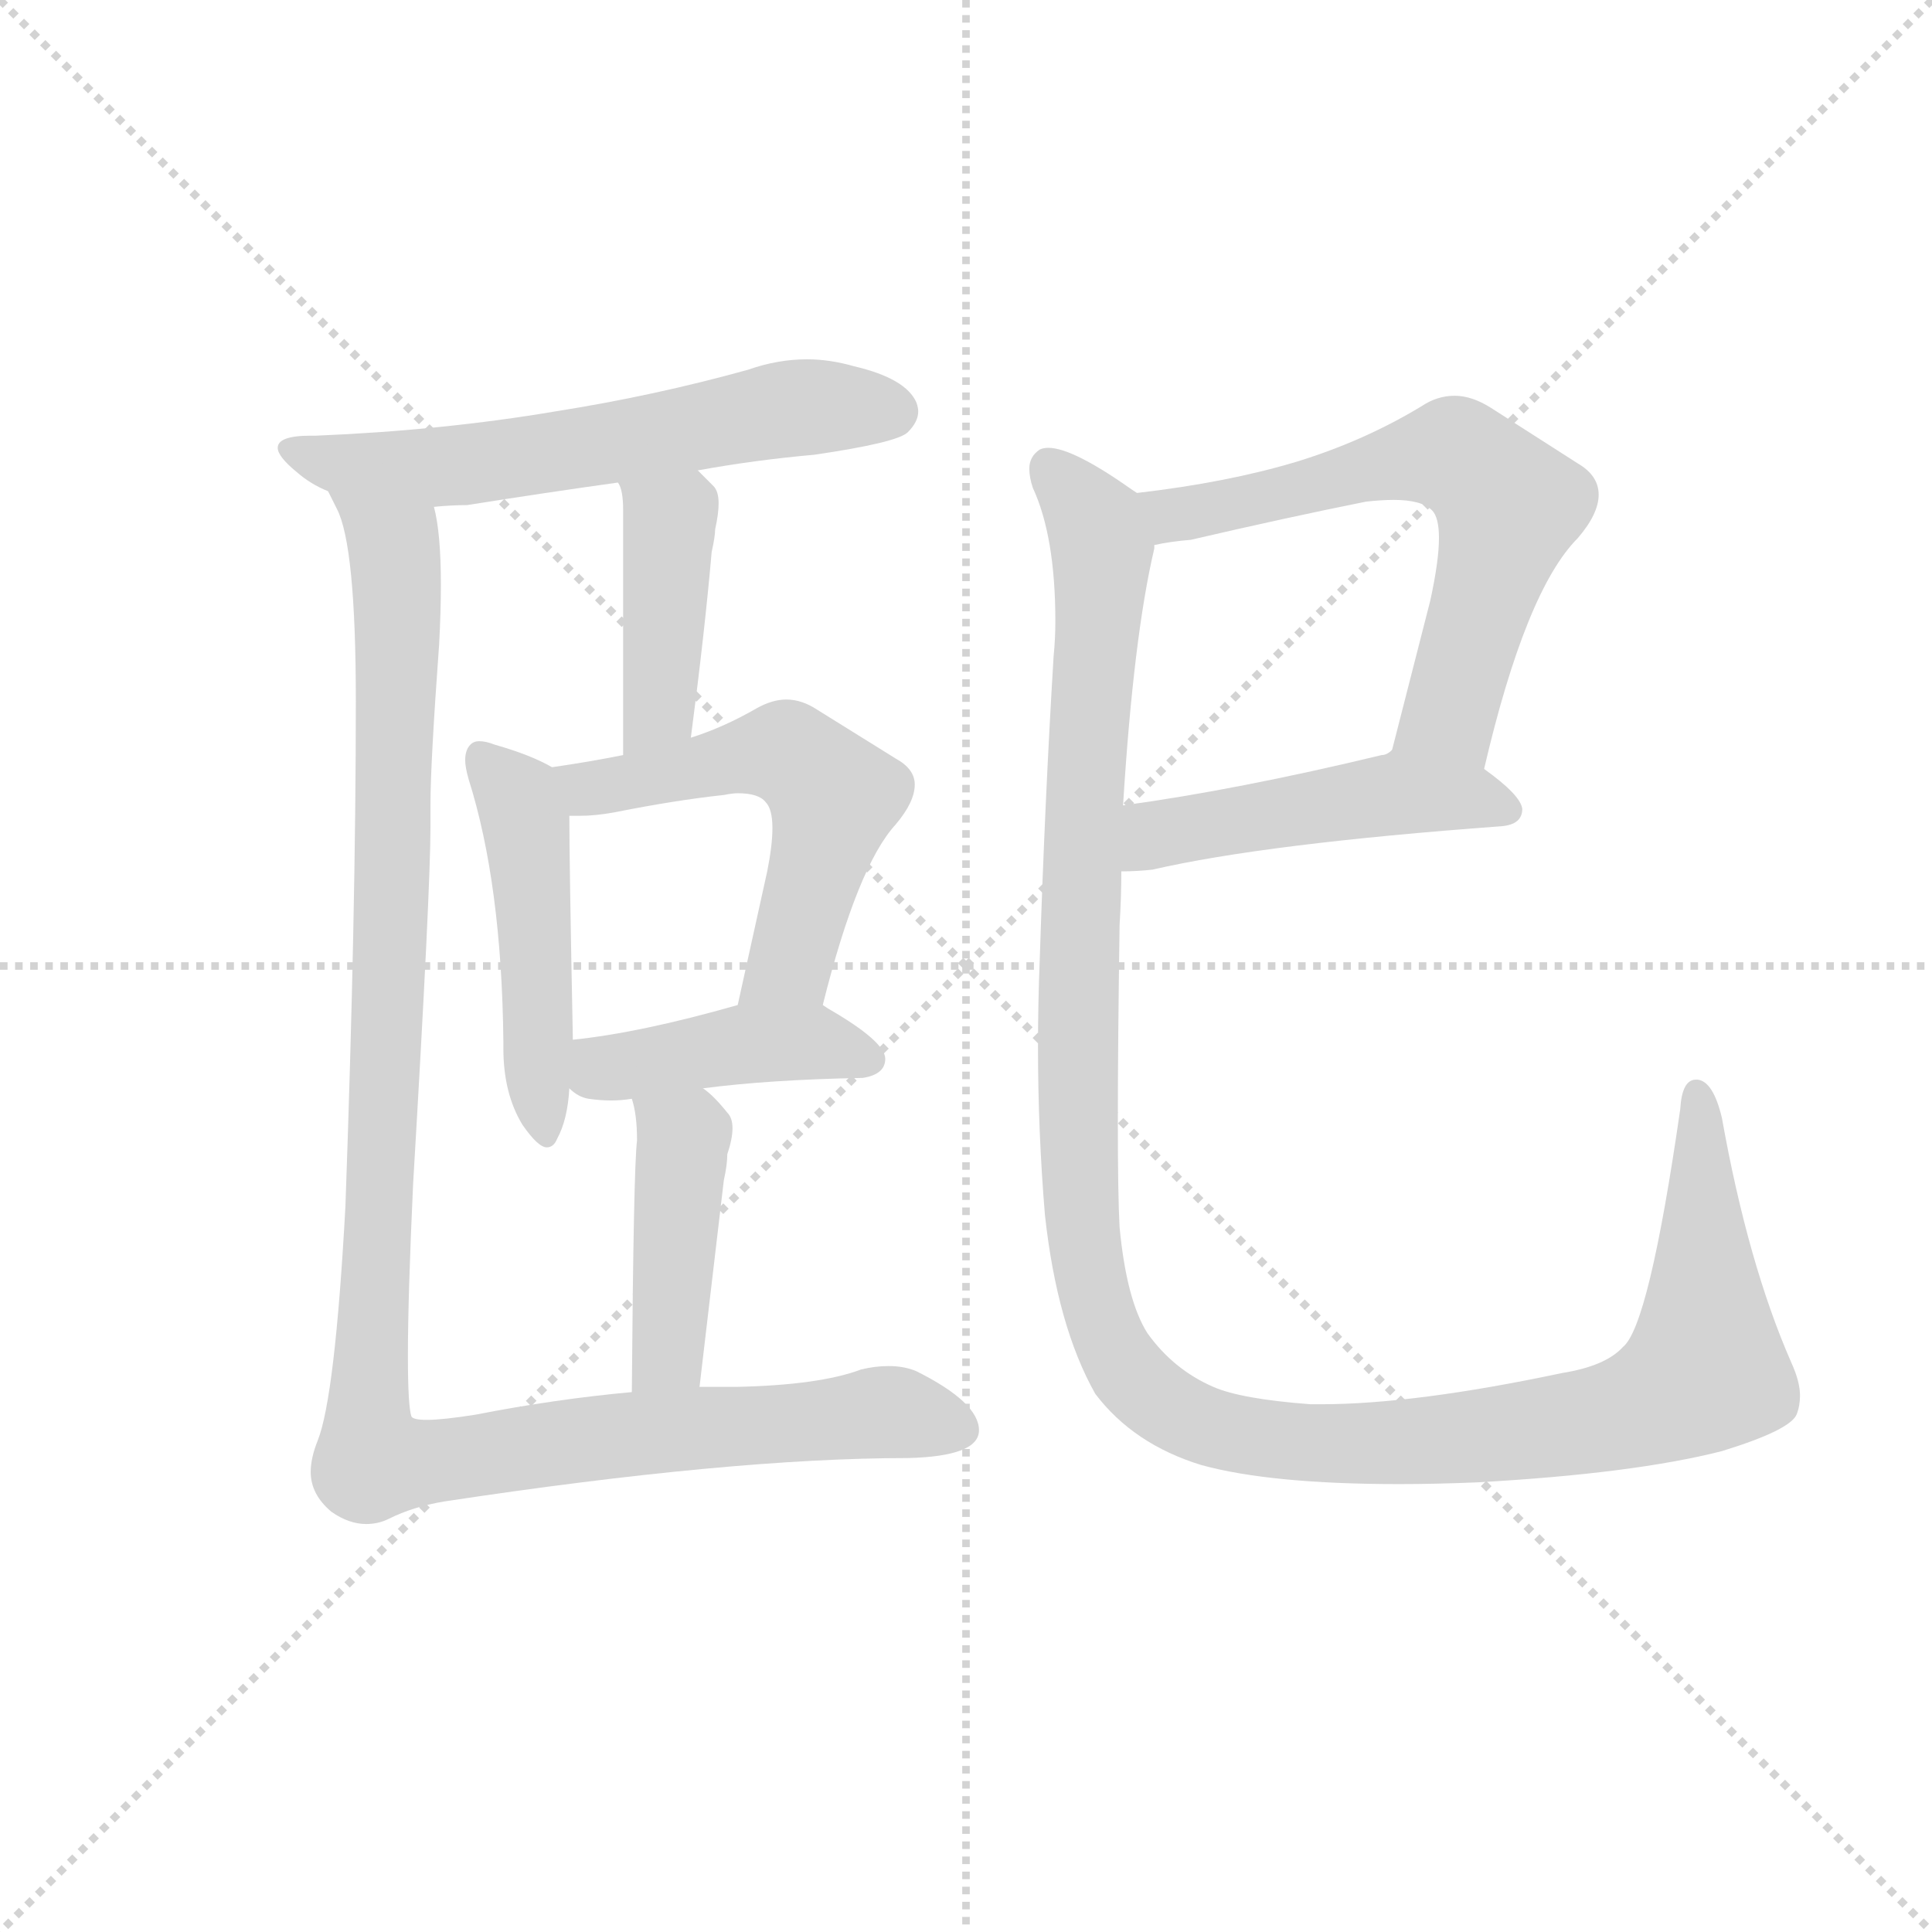 <svg version="1.1" viewBox="0 0 1024 1024" xmlns="http://www.w3.org/2000/svg">
  <g stroke="lightgray" stroke-dasharray="1,1" stroke-width="1" transform="scale(4, 4)">
    <line x1="0" y1="0" x2="256" y2="256"></line>
    <line x1="256" y1="0" x2="0" y2="256"></line>
    <line x1="128" y1="0" x2="128" y2="256"></line>
    <line x1="0" y1="128" x2="256" y2="128"></line>
  </g>
  <g transform="scale(0.92, -0.92) translate(60, -850)">
    <style type="text/css">
      
        @keyframes keyframes0 {
          from {
            stroke: blue;
            stroke-dashoffset: 609;
            stroke-width: 128;
          }
          66% {
            animation-timing-function: step-end;
            stroke: blue;
            stroke-dashoffset: 0;
            stroke-width: 128;
          }
          to {
            stroke: black;
            stroke-width: 1024;
          }
        }
        #make-me-a-hanzi-animation-0 {
          animation: keyframes0 0.746s both;
          animation-delay: 0s;
          animation-timing-function: linear;
        }
      
        @keyframes keyframes1 {
          from {
            stroke: blue;
            stroke-dashoffset: 418;
            stroke-width: 128;
          }
          58% {
            animation-timing-function: step-end;
            stroke: blue;
            stroke-dashoffset: 0;
            stroke-width: 128;
          }
          to {
            stroke: black;
            stroke-width: 1024;
          }
        }
        #make-me-a-hanzi-animation-1 {
          animation: keyframes1 0.59s both;
          animation-delay: 0.746s;
          animation-timing-function: linear;
        }
      
        @keyframes keyframes2 {
          from {
            stroke: blue;
            stroke-dashoffset: 482;
            stroke-width: 128;
          }
          61% {
            animation-timing-function: step-end;
            stroke: blue;
            stroke-dashoffset: 0;
            stroke-width: 128;
          }
          to {
            stroke: black;
            stroke-width: 1024;
          }
        }
        #make-me-a-hanzi-animation-2 {
          animation: keyframes2 0.642s both;
          animation-delay: 1.336s;
          animation-timing-function: linear;
        }
      
        @keyframes keyframes3 {
          from {
            stroke: blue;
            stroke-dashoffset: 551;
            stroke-width: 128;
          }
          64% {
            animation-timing-function: step-end;
            stroke: blue;
            stroke-dashoffset: 0;
            stroke-width: 128;
          }
          to {
            stroke: black;
            stroke-width: 1024;
          }
        }
        #make-me-a-hanzi-animation-3 {
          animation: keyframes3 0.698s both;
          animation-delay: 1.978s;
          animation-timing-function: linear;
        }
      
        @keyframes keyframes4 {
          from {
            stroke: blue;
            stroke-dashoffset: 425;
            stroke-width: 128;
          }
          58% {
            animation-timing-function: step-end;
            stroke: blue;
            stroke-dashoffset: 0;
            stroke-width: 128;
          }
          to {
            stroke: black;
            stroke-width: 1024;
          }
        }
        #make-me-a-hanzi-animation-4 {
          animation: keyframes4 0.596s both;
          animation-delay: 2.676s;
          animation-timing-function: linear;
        }
      
        @keyframes keyframes5 {
          from {
            stroke: blue;
            stroke-dashoffset: 427;
            stroke-width: 128;
          }
          58% {
            animation-timing-function: step-end;
            stroke: blue;
            stroke-dashoffset: 0;
            stroke-width: 128;
          }
          to {
            stroke: black;
            stroke-width: 1024;
          }
        }
        #make-me-a-hanzi-animation-5 {
          animation: keyframes5 0.597s both;
          animation-delay: 3.272s;
          animation-timing-function: linear;
        }
      
        @keyframes keyframes6 {
          from {
            stroke: blue;
            stroke-dashoffset: 1164;
            stroke-width: 128;
          }
          79% {
            animation-timing-function: step-end;
            stroke: blue;
            stroke-dashoffset: 0;
            stroke-width: 128;
          }
          to {
            stroke: black;
            stroke-width: 1024;
          }
        }
        #make-me-a-hanzi-animation-6 {
          animation: keyframes6 1.197s both;
          animation-delay: 3.87s;
          animation-timing-function: linear;
        }
      
        @keyframes keyframes7 {
          from {
            stroke: blue;
            stroke-dashoffset: 633;
            stroke-width: 128;
          }
          67% {
            animation-timing-function: step-end;
            stroke: blue;
            stroke-dashoffset: 0;
            stroke-width: 128;
          }
          to {
            stroke: black;
            stroke-width: 1024;
          }
        }
        #make-me-a-hanzi-animation-7 {
          animation: keyframes7 0.765s both;
          animation-delay: 5.067s;
          animation-timing-function: linear;
        }
      
        @keyframes keyframes8 {
          from {
            stroke: blue;
            stroke-dashoffset: 482;
            stroke-width: 128;
          }
          61% {
            animation-timing-function: step-end;
            stroke: blue;
            stroke-dashoffset: 0;
            stroke-width: 128;
          }
          to {
            stroke: black;
            stroke-width: 1024;
          }
        }
        #make-me-a-hanzi-animation-8 {
          animation: keyframes8 0.642s both;
          animation-delay: 5.832s;
          animation-timing-function: linear;
        }
      
        @keyframes keyframes9 {
          from {
            stroke: blue;
            stroke-dashoffset: 1303;
            stroke-width: 128;
          }
          81% {
            animation-timing-function: step-end;
            stroke: blue;
            stroke-dashoffset: 0;
            stroke-width: 128;
          }
          to {
            stroke: black;
            stroke-width: 1024;
          }
        }
        #make-me-a-hanzi-animation-9 {
          animation: keyframes9 1.31s both;
          animation-delay: 6.474s;
          animation-timing-function: linear;
        }
      
    </style>
    
      <path d="M 342 579 Q 375 585 409 588 Q 457 595 463 601 Q 469 607 469 613 Q 469 615 468 618 Q 462 632 432 639 Q 418 643 405 643 Q 388 643 371 637 Q 317 622 260 613 Q 195 602 122 599 L 119 599 Q 100 599 100 592 Q 100 587 111 578 Q 119 571 129 567 L 190 558 Q 200 559 209 559 Q 253 566 296 572 L 342 579 Z" fill="lightgray"></path>
    
      <path d="M 338 425 Q 346 486 350 532 Q 352 541 352 545 Q 354 554 354 560 Q 354 567 351 570 L 342 579 C 321 600 285 600 296 572 Q 299 568 299 556 L 299 415 C 299 385 334 395 338 425 Z" fill="lightgray"></path>
    
      <path d="M 258 408 Q 246 415 225 421 Q 220 423 216 423 Q 213 423 211 421 Q 208 418 208 412 Q 208 408 210 401 Q 229 341 230 250 L 230 246 Q 230 220 241 202 Q 250 189 255 189 Q 259 189 261 194 Q 267 205 268 223 L 270 251 L 270 253 Q 268 353 268 380 C 268 403 268 403 258 408 Z" fill="lightgray"></path>
    
      <path d="M 414 271 Q 434 351 456 375 Q 467 388 467 398 Q 467 407 456 413 L 411 441 Q 402 447 393 447 Q 385 447 376 442 Q 357 431 338 425 L 299 415 Q 279 411 258 408 C 228 404 238 380 268 380 L 274 380 Q 283 380 294 382 Q 329 389 357 392 Q 362 393 365 393 Q 377 393 381 388 Q 385 384 385 373 Q 385 363 382 348 L 365 271 C 359 242 407 242 414 271 Z" fill="lightgray"></path>
    
      <path d="M 345 223 Q 383 228 437 229 Q 450 231 450 240 Q 450 250 417 269 L 414 271 C 399 281 394 279 365 271 Q 309 255 270 251 C 240 248 244 241 268 223 Q 273 218 279 217 Q 286 216 292 216 Q 298 216 304 217 L 345 223 Z" fill="lightgray"></path>
    
      <path d="M 343 51 L 357 170 Q 359 179 359 185 Q 362 194 362 200 Q 362 206 359 209 Q 351 219 345 223 C 322 242 297 246 304 217 Q 307 208 307 193 Q 305 177 304 48 C 304 18 339 21 343 51 Z" fill="lightgray"></path>
    
      <path d="M 139 155 Q 133 45 123 20 Q 119 10 119 2 Q 119 -11 131 -21 Q 141 -28 151 -28 Q 158 -28 164 -25 Q 178 -18 196 -15 Q 361 10 463 10 Q 504 11 504 26 Q 504 42 468 60 Q 461 63 452 63 Q 444 63 436 61 Q 412 52 364 51 L 343 51 L 304 48 Q 260 44 214 35 Q 195 32 186 32 Q 178 32 177 34 Q 175 40 175 69 Q 175 103 178 168 Q 188 337 188 374 L 188 387 Q 188 410 193 479 Q 194 498 194 513 Q 194 543 190 558 C 186 588 118 595 129 567 L 134 557 Q 145 536 145 446 Q 145 323 139 155 Z" fill="lightgray"></path>
    
      <path d="M 795 407 Q 819 510 849 540 Q 861 554 861 565 Q 861 576 849 583 L 799 615 Q 788 622 778 622 Q 768 622 759 616 Q 726 596 687 584 Q 647 572 595 566 C 565 562 575 531 605 536 Q 614 538 626 539 Q 682 552 727 561 Q 736 562 743 562 Q 759 562 765 556 Q 769 552 769 540 Q 769 527 764 504 L 742 418 C 735 389 788 378 795 407 Z" fill="lightgray"></path>
    
      <path d="M 805 374 Q 817 375 817 384 Q 816 392 795 407 C 771 425 766 429 742 418 Q 739 415 736 415 Q 653 395 587 386 C 557 382 556 347 586 348 Q 595 348 604 349 Q 669 364 805 374 Z" fill="lightgray"></path>
    
      <path d="M 595 566 L 592 568 Q 558 592 544 592 Q 541 592 539 591 Q 533 587 533 580 Q 533 575 535 569 Q 548 541 548 492 Q 548 482 547 472 Q 542 390 539 297 Q 538 272 538 247 Q 538 198 542 150 Q 549 86 571 47 Q 593 18 632 6 Q 672 -5 746 -5 Q 767 -5 791 -4 Q 881 1 932 14 Q 971 26 975 35 Q 977 40 977 46 Q 977 54 972 65 Q 947 122 932 206 Q 927 227 918 228 L 917 228 Q 909 228 908 211 Q 890 86 875 74 Q 865 63 840 59 Q 755 41 701 41 L 695 41 Q 655 44 639 51 Q 616 61 601 82 Q 589 101 585 143 Q 584 161 584 204 Q 584 248 585 317 Q 586 333 586 348 L 587 386 Q 593 483 605 534 L 605 536 C 609 557 609 557 595 566 Z" fill="lightgray"></path>
    
    
      <clipPath id="make-me-a-hanzi-clip-0">
        <path d="M 342 579 Q 375 585 409 588 Q 457 595 463 601 Q 469 607 469 613 Q 469 615 468 618 Q 462 632 432 639 Q 418 643 405 643 Q 388 643 371 637 Q 317 622 260 613 Q 195 602 122 599 L 119 599 Q 100 599 100 592 Q 100 587 111 578 Q 119 571 129 567 L 190 558 Q 200 559 209 559 Q 253 566 296 572 L 342 579 Z"></path>
      </clipPath>
      <path clip-path="url(#make-me-a-hanzi-clip-0)" d="M 106 591 L 139 582 L 186 580 L 400 615 L 455 613" fill="none" id="make-me-a-hanzi-animation-0" stroke-dasharray="481 962" stroke-linecap="round"></path>
    
      <clipPath id="make-me-a-hanzi-clip-1">
        <path d="M 338 425 Q 346 486 350 532 Q 352 541 352 545 Q 354 554 354 560 Q 354 567 351 570 L 342 579 C 321 600 285 600 296 572 Q 299 568 299 556 L 299 415 C 299 385 334 395 338 425 Z"></path>
      </clipPath>
      <path clip-path="url(#make-me-a-hanzi-clip-1)" d="M 304 572 L 326 542 L 319 442 L 304 423" fill="none" id="make-me-a-hanzi-animation-1" stroke-dasharray="290 580" stroke-linecap="round"></path>
    
      <clipPath id="make-me-a-hanzi-clip-2">
        <path d="M 258 408 Q 246 415 225 421 Q 220 423 216 423 Q 213 423 211 421 Q 208 418 208 412 Q 208 408 210 401 Q 229 341 230 250 L 230 246 Q 230 220 241 202 Q 250 189 255 189 Q 259 189 261 194 Q 267 205 268 223 L 270 251 L 270 253 Q 268 353 268 380 C 268 403 268 403 258 408 Z"></path>
      </clipPath>
      <path clip-path="url(#make-me-a-hanzi-clip-2)" d="M 217 414 L 242 379 L 255 196" fill="none" id="make-me-a-hanzi-animation-2" stroke-dasharray="354 708" stroke-linecap="round"></path>
    
      <clipPath id="make-me-a-hanzi-clip-3">
        <path d="M 414 271 Q 434 351 456 375 Q 467 388 467 398 Q 467 407 456 413 L 411 441 Q 402 447 393 447 Q 385 447 376 442 Q 357 431 338 425 L 299 415 Q 279 411 258 408 C 228 404 238 380 268 380 L 274 380 Q 283 380 294 382 Q 329 389 357 392 Q 362 393 365 393 Q 377 393 381 388 Q 385 384 385 373 Q 385 363 382 348 L 365 271 C 359 242 407 242 414 271 Z"></path>
      </clipPath>
      <path clip-path="url(#make-me-a-hanzi-clip-3)" d="M 266 403 L 287 396 L 381 417 L 394 416 L 411 403 L 419 382 L 395 295 L 371 278" fill="none" id="make-me-a-hanzi-animation-3" stroke-dasharray="423 846" stroke-linecap="round"></path>
    
      <clipPath id="make-me-a-hanzi-clip-4">
        <path d="M 345 223 Q 383 228 437 229 Q 450 231 450 240 Q 450 250 417 269 L 414 271 C 399 281 394 279 365 271 Q 309 255 270 251 C 240 248 244 241 268 223 Q 273 218 279 217 Q 286 216 292 216 Q 298 216 304 217 L 345 223 Z"></path>
      </clipPath>
      <path clip-path="url(#make-me-a-hanzi-clip-4)" d="M 277 243 L 288 234 L 407 250 L 440 240" fill="none" id="make-me-a-hanzi-animation-4" stroke-dasharray="297 594" stroke-linecap="round"></path>
    
      <clipPath id="make-me-a-hanzi-clip-5">
        <path d="M 343 51 L 357 170 Q 359 179 359 185 Q 362 194 362 200 Q 362 206 359 209 Q 351 219 345 223 C 322 242 297 246 304 217 Q 307 208 307 193 Q 305 177 304 48 C 304 18 339 21 343 51 Z"></path>
      </clipPath>
      <path clip-path="url(#make-me-a-hanzi-clip-5)" d="M 312 213 L 334 194 L 325 70 L 310 60" fill="none" id="make-me-a-hanzi-animation-5" stroke-dasharray="299 598" stroke-linecap="round"></path>
    
      <clipPath id="make-me-a-hanzi-clip-6">
        <path d="M 139 155 Q 133 45 123 20 Q 119 10 119 2 Q 119 -11 131 -21 Q 141 -28 151 -28 Q 158 -28 164 -25 Q 178 -18 196 -15 Q 361 10 463 10 Q 504 11 504 26 Q 504 42 468 60 Q 461 63 452 63 Q 444 63 436 61 Q 412 52 364 51 L 343 51 L 304 48 Q 260 44 214 35 Q 195 32 186 32 Q 178 32 177 34 Q 175 40 175 69 Q 175 103 178 168 Q 188 337 188 374 L 188 387 Q 188 410 193 479 Q 194 498 194 513 Q 194 543 190 558 C 186 588 118 595 129 567 L 134 557 Q 145 536 145 446 Q 145 323 139 155 Z"></path>
      </clipPath>
      <path clip-path="url(#make-me-a-hanzi-clip-6)" d="M 136 564 L 167 535 L 169 508 L 163 229 L 152 49 L 156 8 L 445 36 L 492 27" fill="none" id="make-me-a-hanzi-animation-6" stroke-dasharray="1036 2072" stroke-linecap="round"></path>
    
      <clipPath id="make-me-a-hanzi-clip-7">
        <path d="M 795 407 Q 819 510 849 540 Q 861 554 861 565 Q 861 576 849 583 L 799 615 Q 788 622 778 622 Q 768 622 759 616 Q 726 596 687 584 Q 647 572 595 566 C 565 562 575 531 605 536 Q 614 538 626 539 Q 682 552 727 561 Q 736 562 743 562 Q 759 562 765 556 Q 769 552 769 540 Q 769 527 764 504 L 742 418 C 735 389 788 378 795 407 Z"></path>
      </clipPath>
      <path clip-path="url(#make-me-a-hanzi-clip-7)" d="M 604 561 L 615 553 L 766 588 L 787 583 L 809 559 L 807 549 L 775 439 L 750 424" fill="none" id="make-me-a-hanzi-animation-7" stroke-dasharray="505 1010" stroke-linecap="round"></path>
    
      <clipPath id="make-me-a-hanzi-clip-8">
        <path d="M 805 374 Q 817 375 817 384 Q 816 392 795 407 C 771 425 766 429 742 418 Q 739 415 736 415 Q 653 395 587 386 C 557 382 556 347 586 348 Q 595 348 604 349 Q 669 364 805 374 Z"></path>
      </clipPath>
      <path clip-path="url(#make-me-a-hanzi-clip-8)" d="M 590 354 L 610 371 L 746 393 L 807 384" fill="none" id="make-me-a-hanzi-animation-8" stroke-dasharray="354 708" stroke-linecap="round"></path>
    
      <clipPath id="make-me-a-hanzi-clip-9">
        <path d="M 595 566 L 592 568 Q 558 592 544 592 Q 541 592 539 591 Q 533 587 533 580 Q 533 575 535 569 Q 548 541 548 492 Q 548 482 547 472 Q 542 390 539 297 Q 538 272 538 247 Q 538 198 542 150 Q 549 86 571 47 Q 593 18 632 6 Q 672 -5 746 -5 Q 767 -5 791 -4 Q 881 1 932 14 Q 971 26 975 35 Q 977 40 977 46 Q 977 54 972 65 Q 947 122 932 206 Q 927 227 918 228 L 917 228 Q 909 228 908 211 Q 890 86 875 74 Q 865 63 840 59 Q 755 41 701 41 L 695 41 Q 655 44 639 51 Q 616 61 601 82 Q 589 101 585 143 Q 584 161 584 204 Q 584 248 585 317 Q 586 333 586 348 L 587 386 Q 593 483 605 534 L 605 536 C 609 557 609 557 595 566 Z"></path>
      </clipPath>
      <path clip-path="url(#make-me-a-hanzi-clip-9)" d="M 544 581 L 570 552 L 575 535 L 564 386 L 561 186 L 572 98 L 592 56 L 632 29 L 704 18 L 867 33 L 908 50 L 923 67 L 918 221" fill="none" id="make-me-a-hanzi-animation-9" stroke-dasharray="1175 2350" stroke-linecap="round"></path>
    
  </g>
</svg>